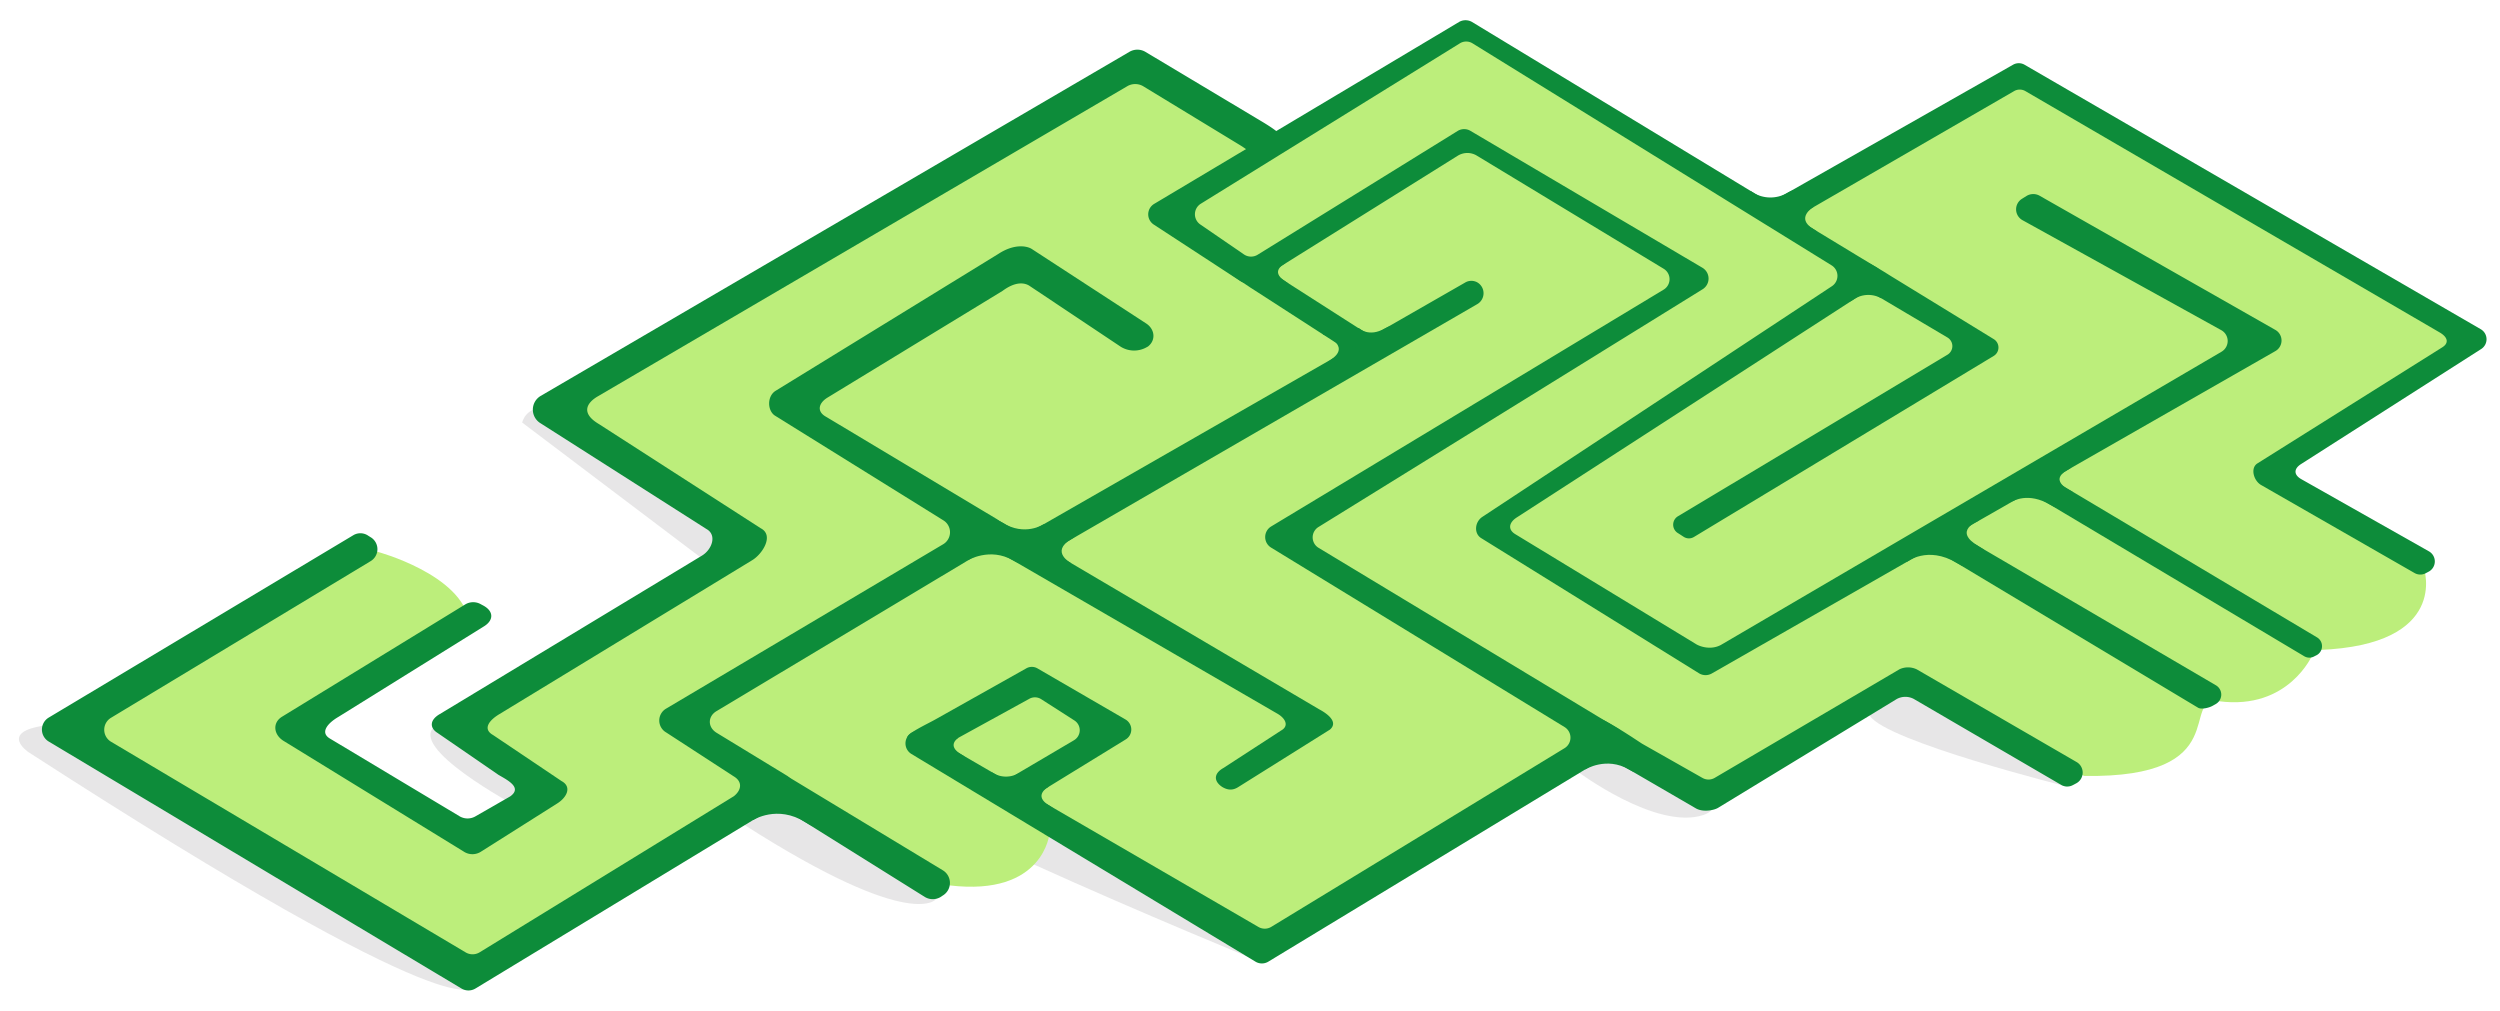 <svg xmlns="http://www.w3.org/2000/svg" width="1272" height="514.3" viewBox="0 0 1272 514.3">
  <defs>
    <style>
      .ae1b27c5-f0cd-4088-9a8a-1e6bfbd5dc88 {
        opacity: 0.44;
      }

      .ace18e1d-38c2-4637-aff1-6dcf0c124fe6 {
        fill: #231f20;
        opacity: 0.25;
      }

      .b8b57dd1-4d19-4b03-8640-a57c0ae417f4 {
        fill: #bcee7b;
      }

      .fbe93df6-927d-41e6-9c03-f48f5dcf93f6 {
        fill: #0d8c3a;
      }
    </style>
  </defs>
  <g id="a07c7452-9340-47a5-9e23-d967d85eabb8" data-name="BG_03">
    <g>
      <g class="ae1b27c5-f0cd-4088-9a8a-1e6bfbd5dc88">
        <path class="ace18e1d-38c2-4637-aff1-6dcf0c124fe6" d="M476.2,457.5s-12.8,18.1-106.7-43.8l11-10.8,23.3,3S487.2,446.1,476.2,457.5Z"/>
        <path class="ace18e1d-38c2-4637-aff1-6dcf0c124fe6" d="M240.3,501.6s-.4,26.8-225.8-118.9c0,0-15.4-10.3,8.6-13.6C23.1,369.1,248.4,486.1,240.3,501.6Z"/>
        <path class="ace18e1d-38c2-4637-aff1-6dcf0c124fe6" d="M262.6,410.1s-56.2-30.1-41-40.7,54.8,25.9,54.8,25.9Z"/>
        <path class="ace18e1d-38c2-4637-aff1-6dcf0c124fe6" d="M364.4,289.6,265.7,215s1.4-7.5,10.9-7.5c17,0,106.7,70.9,106.7,70.9Z"/>
        <path class="ace18e1d-38c2-4637-aff1-6dcf0c124fe6" d="M641.5,489.5s-244.3-99.9-187.3-96S643.7,482.1,641.5,489.5Z"/>
        <path class="ace18e1d-38c2-4637-aff1-6dcf0c124fe6" d="M802.3,392.3s40.3,30.3,64.3,22.4S812.9,376,812.9,376Z"/>
        <path class="ace18e1d-38c2-4637-aff1-6dcf0c124fe6" d="M1051.7,400.2s-92.1-23-100.3-36,8.5-27.1,20.1-20.1S1050.8,394.4,1051.7,400.2Z"/>
      </g>
      <path class="b8b57dd1-4d19-4b03-8640-a57c0ae417f4" d="M191.9,280.7s43.2,11.5,46.9,35.8l-90.4,55.1,91,54.6,43.3-24.5-59-31.8,164.8-97.8-112.1-62L577.5,33.5,649,75.4l96.7-58.6,158.4,94.7,124.6-73.3L1258.8,175l-106.2,69.1,80.7,45.1s13.3,38.9-53.3,41.5l-3.4,2.4s-12,28.3-47.5,23.7c-20.6-2.7,8.8,39.2-68.7,38l-90.1-45.9L868.5,407.7l-50.4-29.4L644.7,481.9,534,424s-2.8,32.2-50.8,26.5l-85.9-47.6L242.2,497,28.5,375.1S158.2,285.2,191.9,280.7Z"/>
      <g>
        <path class="fbe93df6-927d-41e6-9c03-f48f5dcf93f6" d="M179.8,272.3l-155,92.8a7.1,7.1,0,0,0,0,12.2L234.7,502.9a6.9,6.9,0,0,0,7.3,0l158.4-96.1a7.1,7.1,0,0,0-.1-12.2l-35.6-21.7c-4.7-2.8-4.7-8.4-.1-11.1l142.6-85.5A7.2,7.2,0,0,0,507,264l-86.8-52c-4.8-2.7-3.7-7,1-9.8L510.1,148c6.9-5.1,11.3-4,13.5-2.7l46.6,31.1a12.9,12.9,0,0,0,12.6.6l1.3-.7c4.2-3.3,3.4-8.9-.9-11.7L525,126.7c-2.3-1.5-8.7-2.9-16.9,2.4L394.7,198.8c-4.6,2.8-4.3,10.4-.2,12.8l85.4,53.1a7.1,7.1,0,0,1,0,12.2L339,360.5a7,7,0,0,0,0,12.2L373.3,395c4.6,2.7,4,7,.1,10.1L244.1,484.5a6.9,6.9,0,0,1-7.3,0L56.5,377.4a7.1,7.1,0,0,1,0-12.2l132.1-79.7a7.1,7.1,0,0,0,.4-11.9l-1.6-1A7,7,0,0,0,179.8,272.3Z"/>
        <path class="fbe93df6-927d-41e6-9c03-f48f5dcf93f6" d="M236.6,307.6l-93,57c-5.2,3.1-4.4,9.4.9,12.5l91.8,56.4a8,8,0,0,0,8.3-.1L283.2,409c5.3-3.2,7.9-8.7,2.5-11.6L250.9,374c-5.4-3-2.2-7.4,3.1-10.6l128.6-78.3c5.3-3.1,11.4-12.7,4.5-16.3l-82.3-53c-9.7-5.7-6-11-.7-14.1L573.5,43.9a8,8,0,0,1,8.2,0l49.8,30.3c2.6,1.6,7.2,5.6,9.8,3.9l11.4-4c5-3.3-7.9-10.6-12.9-13.6l-57-34.1a8,8,0,0,0-8.2,0L275,201.5a8.1,8.1,0,0,0,.1,13.9l84.4,53.8c5.4,3,2.8,10.5-2.5,13.6L223.8,363.3c-5.4,3.1-5.1,7.2-1.2,9.6l31.1,21.4c5.3,3,11.9,6.6,5.9,10.9L242,415.3a8,8,0,0,1-8.2,0l-65.9-39.5c-5.3-3.1-1.1-7.9,4.2-11l73.8-45.9c5.5-3.2,5.4-8-.2-10.9l-1.3-.7A7.8,7.8,0,0,0,236.6,307.6Z"/>
        <path class="fbe93df6-927d-41e6-9c03-f48f5dcf93f6" d="M402.5,396.1l77.2,46.7a7.5,7.5,0,0,1-.1,12.9l-1.2.8a7.8,7.8,0,0,1-7.8-.1l-76-47.5a7.5,7.5,0,0,1,.1-12.8h0A7.3,7.3,0,0,1,402.5,396.1Z"/>
        <path class="fbe93df6-927d-41e6-9c03-f48f5dcf93f6" d="M470.1,372.8l170.3,98.9a6.4,6.4,0,0,0,6.4-.1L796,380.7a6.3,6.3,0,0,0,0-10.8L646.7,278.6a6.3,6.3,0,0,1,0-10.7L846.4,147.4a6.2,6.2,0,0,0,0-10.7L751.1,79a9.3,9.3,0,0,0-9.5.3L638.7,143.6c-2.1,1.3-5.8.6-7.8-.7l-43.8-28.6a6.2,6.2,0,0,1,.2-10.6L742.5,11.1a6.6,6.6,0,0,1,6.5.1L954.6,135.9c4,2.5,4.1,6.5.1,9l-183,118.4c-3.9,2.5-4.7,6.1-.7,8.5l91.9,55.9c1.9,1.2,7.4,3.2,12.6.5l254.9-149.3a6.3,6.3,0,0,0-.2-10.9L1029,112a6.3,6.3,0,0,1-.3-10.8l2.4-1.5a6.6,6.6,0,0,1,6.5-.2l120,68.3a6.2,6.2,0,0,1,0,10.9l-286.7,164a6.4,6.4,0,0,1-6.4-.1L753.8,273.9c-4-2.3-3.5-8.3.4-10.9L932.1,145.6a6.3,6.3,0,0,0-.2-10.6L749.3,22.1a6.1,6.1,0,0,0-6.6,0L610.9,103.7a6.3,6.3,0,0,0-.2,10.5L633,129.5a6.4,6.4,0,0,0,6.9.1l101.8-63a6.3,6.3,0,0,1,6.5,0l118.1,69.7a6.4,6.4,0,0,1,.1,10.8l-195.5,121a6.2,6.2,0,0,0,.1,10.7l152.2,91.9a6.2,6.2,0,0,1,0,10.7L645.3,489.3a6.3,6.3,0,0,1-6.5,0L463.7,383.6a6.3,6.3,0,0,1,.3-10.9h0A6.3,6.3,0,0,1,470.1,372.8Z"/>
        <path class="fbe93df6-927d-41e6-9c03-f48f5dcf93f6" d="M508.5,265l162.7,95.9c4.7,2.5,9.7,6.6,5.5,10.3l-46.9,29.4c-2,1.2-4.6,1.9-8.1-.3l-.8-.6c-3.7-3.1-2.6-6.6,1.5-8.9l29.4-19.1c4.2-2.3,2.3-6.2-1.9-8.6L500.7,276.6a6.1,6.1,0,0,1-.1-10.6l1.5-1A6.6,6.6,0,0,1,508.5,265Z"/>
        <path class="fbe93df6-927d-41e6-9c03-f48f5dcf93f6" d="M745.4,143.8l-214.5,123c-4.2,2.4-18,9.1-13.8,11.6l10.6,4.2c2,1.2,8.5-3.1,10.5-4.2L751.7,154.7a6.4,6.4,0,0,0,0-11h0A6.2,6.2,0,0,0,745.4,143.8Z"/>
        <path class="fbe93df6-927d-41e6-9c03-f48f5dcf93f6" d="M641.3,149.6l41.5,26.8c1.7,1,5.5,4.1,7.3,3.1l10.9-2.8c3.4-1.9-7.3-8.2-10.7-10.3l-41.7-26.7c-1.8-1.1-7.7-5.9-9.5-4.8l-21-4C614.8,132.9,638,147.5,641.3,149.6Z"/>
        <path class="fbe93df6-927d-41e6-9c03-f48f5dcf93f6" d="M476,366l46.1-25.9a5.7,5.7,0,0,1,5.8,0l44.8,26a5.9,5.9,0,0,1,.1,10.1L524.3,406c-1.7,1-4.4-.2-6.2-1.1l-8.4-2c-4-2.2,6.6-8.5,10.5-10.8l26.3-15.5a5.9,5.9,0,0,0,.2-10l-17-10.9a5.9,5.9,0,0,0-5.9-.2l-45.3,24.9c-1.8.9-2.7-.3-4.5-1.3l-12.2-3.7C460.6,373.5,472,368.3,476,366Z"/>
        <path class="fbe93df6-927d-41e6-9c03-f48f5dcf93f6" d="M1056.7,387.8l-81.4-47.2a10.3,10.3,0,0,0-8.8-.1l-94.1,55.3a6.2,6.2,0,0,1-6.2,0l-30.7-17.4c-1.9-1.2-18.3-12.3-21.9-12.8l-4.7,10.2c-4,2.4,13.5,12,17.5,14.3l36.3,21.1c3.8,2.3,9.6,1,11.5-.2L965,355.7a9.2,9.2,0,0,1,8.7-.1l75.1,43.8a6.1,6.1,0,0,0,6,0l1.7-.9A6.2,6.2,0,0,0,1056.7,387.8Z"/>
        <path class="fbe93df6-927d-41e6-9c03-f48f5dcf93f6" d="M990.7,283.5l127.7,76.6c1.7,1,5.7,0,7.4-1l1.6-.9a5.5,5.5,0,0,0,.1-9.5L998.1,272.9c-1.7-1-8.8-4.3-10.5-3.3l-8.2,2.6C975.7,274.3,987.1,281.3,990.7,283.5Z"/>
        <path class="fbe93df6-927d-41e6-9c03-f48f5dcf93f6" d="M1039.9,254.9l132.5,79a5.1,5.1,0,0,0,5.2,0l1.2-.6a5.2,5.2,0,0,0,.1-9l-132.5-79c-1.6-.9-7.5-4.1-9.2-3.2l-6.1,4.2C1027.6,248.2,1036.5,252.8,1039.9,254.9Z"/>
        <path class="fbe93df6-927d-41e6-9c03-f48f5dcf93f6" d="M1228.6,291.6l-78.1-44.8c-3.9-2.2-5.7-8.8-1.8-11.1l93.8-58.9c3.8-2.3,2.8-5.3-1.1-7.6L1030.6,46.4a5.7,5.7,0,0,0-5.9,0L916.3,109.1c-1.9,1.1-6.1,4-7.9,2.9l-13.9-1.4c-3.9-2.3,10.9-10.2,14.8-12.4l115-65.3a5.9,5.9,0,0,1,5.9.1l232,134.5a5.9,5.9,0,0,1,.2,10.1l-91.6,58.5c-3.8,2.4-3.8,5.5.1,7.7l64.9,36.7a5.9,5.9,0,0,1,.2,10.2l-1.5.8A5.9,5.9,0,0,1,1228.6,291.6Z"/>
        <path class="fbe93df6-927d-41e6-9c03-f48f5dcf93f6" d="M961.5,140.1l53,32.5a5,5,0,0,1-.1,8.5L861.9,273.2a4.9,4.9,0,0,1-5.3-.1l-3.1-2a5,5,0,0,1,.2-8.4L991,180.4a5.1,5.1,0,0,0,0-8.6L954.2,150c-3.2-1.9-14.6-7.5-11.5-9.5l3.6-8.1C947.9,131.4,959.9,139.1,961.5,140.1Z"/>
        <g>
          <path class="fbe93df6-927d-41e6-9c03-f48f5dcf93f6" d="M492.4,285.1s11.2-6.8,23,0,29.7,1.5,29.7,1.5-11.1-5.8,0-12.3-14.2-7.5-14.2-7.5-9.5,6.3-20.9-.9C501.3,260.5,488.4,280.1,492.4,285.1Z"/>
          <path class="fbe93df6-927d-41e6-9c03-f48f5dcf93f6" d="M487.8,375.3s-6.7,3.9,1.4,8.6-7.9,4.2-7.9,4.2l-4.1-11.7Z"/>
          <path class="fbe93df6-927d-41e6-9c03-f48f5dcf93f6" d="M504.8,393a12.7,12.7,0,0,0,12.3,1c6.8-3,7.6,2,7.6,2l-11,5.7S499,396.5,504.8,393Z"/>
          <path class="fbe93df6-927d-41e6-9c03-f48f5dcf93f6" d="M533.4,400.4s-8.3,4.4.7,9.6-12.6,4.5-12.6,4.5l-1.6-12.8S534.1,397.4,533.4,400.4Z"/>
          <path class="fbe93df6-927d-41e6-9c03-f48f5dcf93f6" d="M383.3,417.2s12.2-7.8,26.4,1.1,3.7-8.2,3.7-8.2l-17.2-10.8S372.8,413.7,383.3,417.2Z"/>
          <path class="fbe93df6-927d-41e6-9c03-f48f5dcf93f6" d="M653.8,134.1s-8,3.8,0,8.9-10.8,2.3-10.8,2.3L641.1,135S655.4,130.1,653.8,134.1Z"/>
          <path class="fbe93df6-927d-41e6-9c03-f48f5dcf93f6" d="M691.6,167.1s4.9,4.7,13,0,10.2,4.2,10.2,4.2L687,179S687.3,165.2,691.6,167.1Z"/>
          <path class="fbe93df6-927d-41e6-9c03-f48f5dcf93f6" d="M673.2,170.2s14.4,5.3,4.5,12.4,13.5-4.8,13.5-4.8S673,167.6,673.2,170.2Z"/>
          <path class="fbe93df6-927d-41e6-9c03-f48f5dcf93f6" d="M957.2,151.8a13.4,13.4,0,0,0-14.3.7c-7.8,5,.2-9.6.2-9.6S961.6,145.5,957.2,151.8Z"/>
          <path class="fbe93df6-927d-41e6-9c03-f48f5dcf93f6" d="M922.6,105.4s-9.3,5.5,0,11.1-11.4,1-11.4,1-9.7-4-1.5-8.9S924.9,100.6,922.6,105.4Z"/>
          <path class="fbe93df6-927d-41e6-9c03-f48f5dcf93f6" d="M890.9,97.3a17,17,0,0,0,18.4.9c10-5.7,4,6.1,4,6.1l-13.2,4.9S881.8,97.5,890.9,97.3Z"/>
          <path class="fbe93df6-927d-41e6-9c03-f48f5dcf93f6" d="M970.2,285.9s10.4-8.4,25.4.5-1.6-11.3-1.6-11.3l-13.6-1.2S966,281.1,970.2,285.9Z"/>
          <path class="fbe93df6-927d-41e6-9c03-f48f5dcf93f6" d="M1006.7,265s-13.6,5,0,12.9-13.6,3.4-13.6,3.4l-5.5-11.7S1004.8,256.7,1006.7,265Z"/>
          <path class="fbe93df6-927d-41e6-9c03-f48f5dcf93f6" d="M1024,255.1s7.9-5,19.3,1.8,11.1-6.8,11.1-6.8-12.6-5.2-2.7-10.8-7.7-5.8-7.7-5.8S1018.9,250.9,1024,255.1Z"/>
          <path class="fbe93df6-927d-41e6-9c03-f48f5dcf93f6" d="M806.6,391.5s10.7-6.7,22.2,0-9.3-13.5-9.3-13.5S802.2,381.3,806.6,391.5Z"/>
        </g>
      </g>
    </g>
  </g>
</svg>
